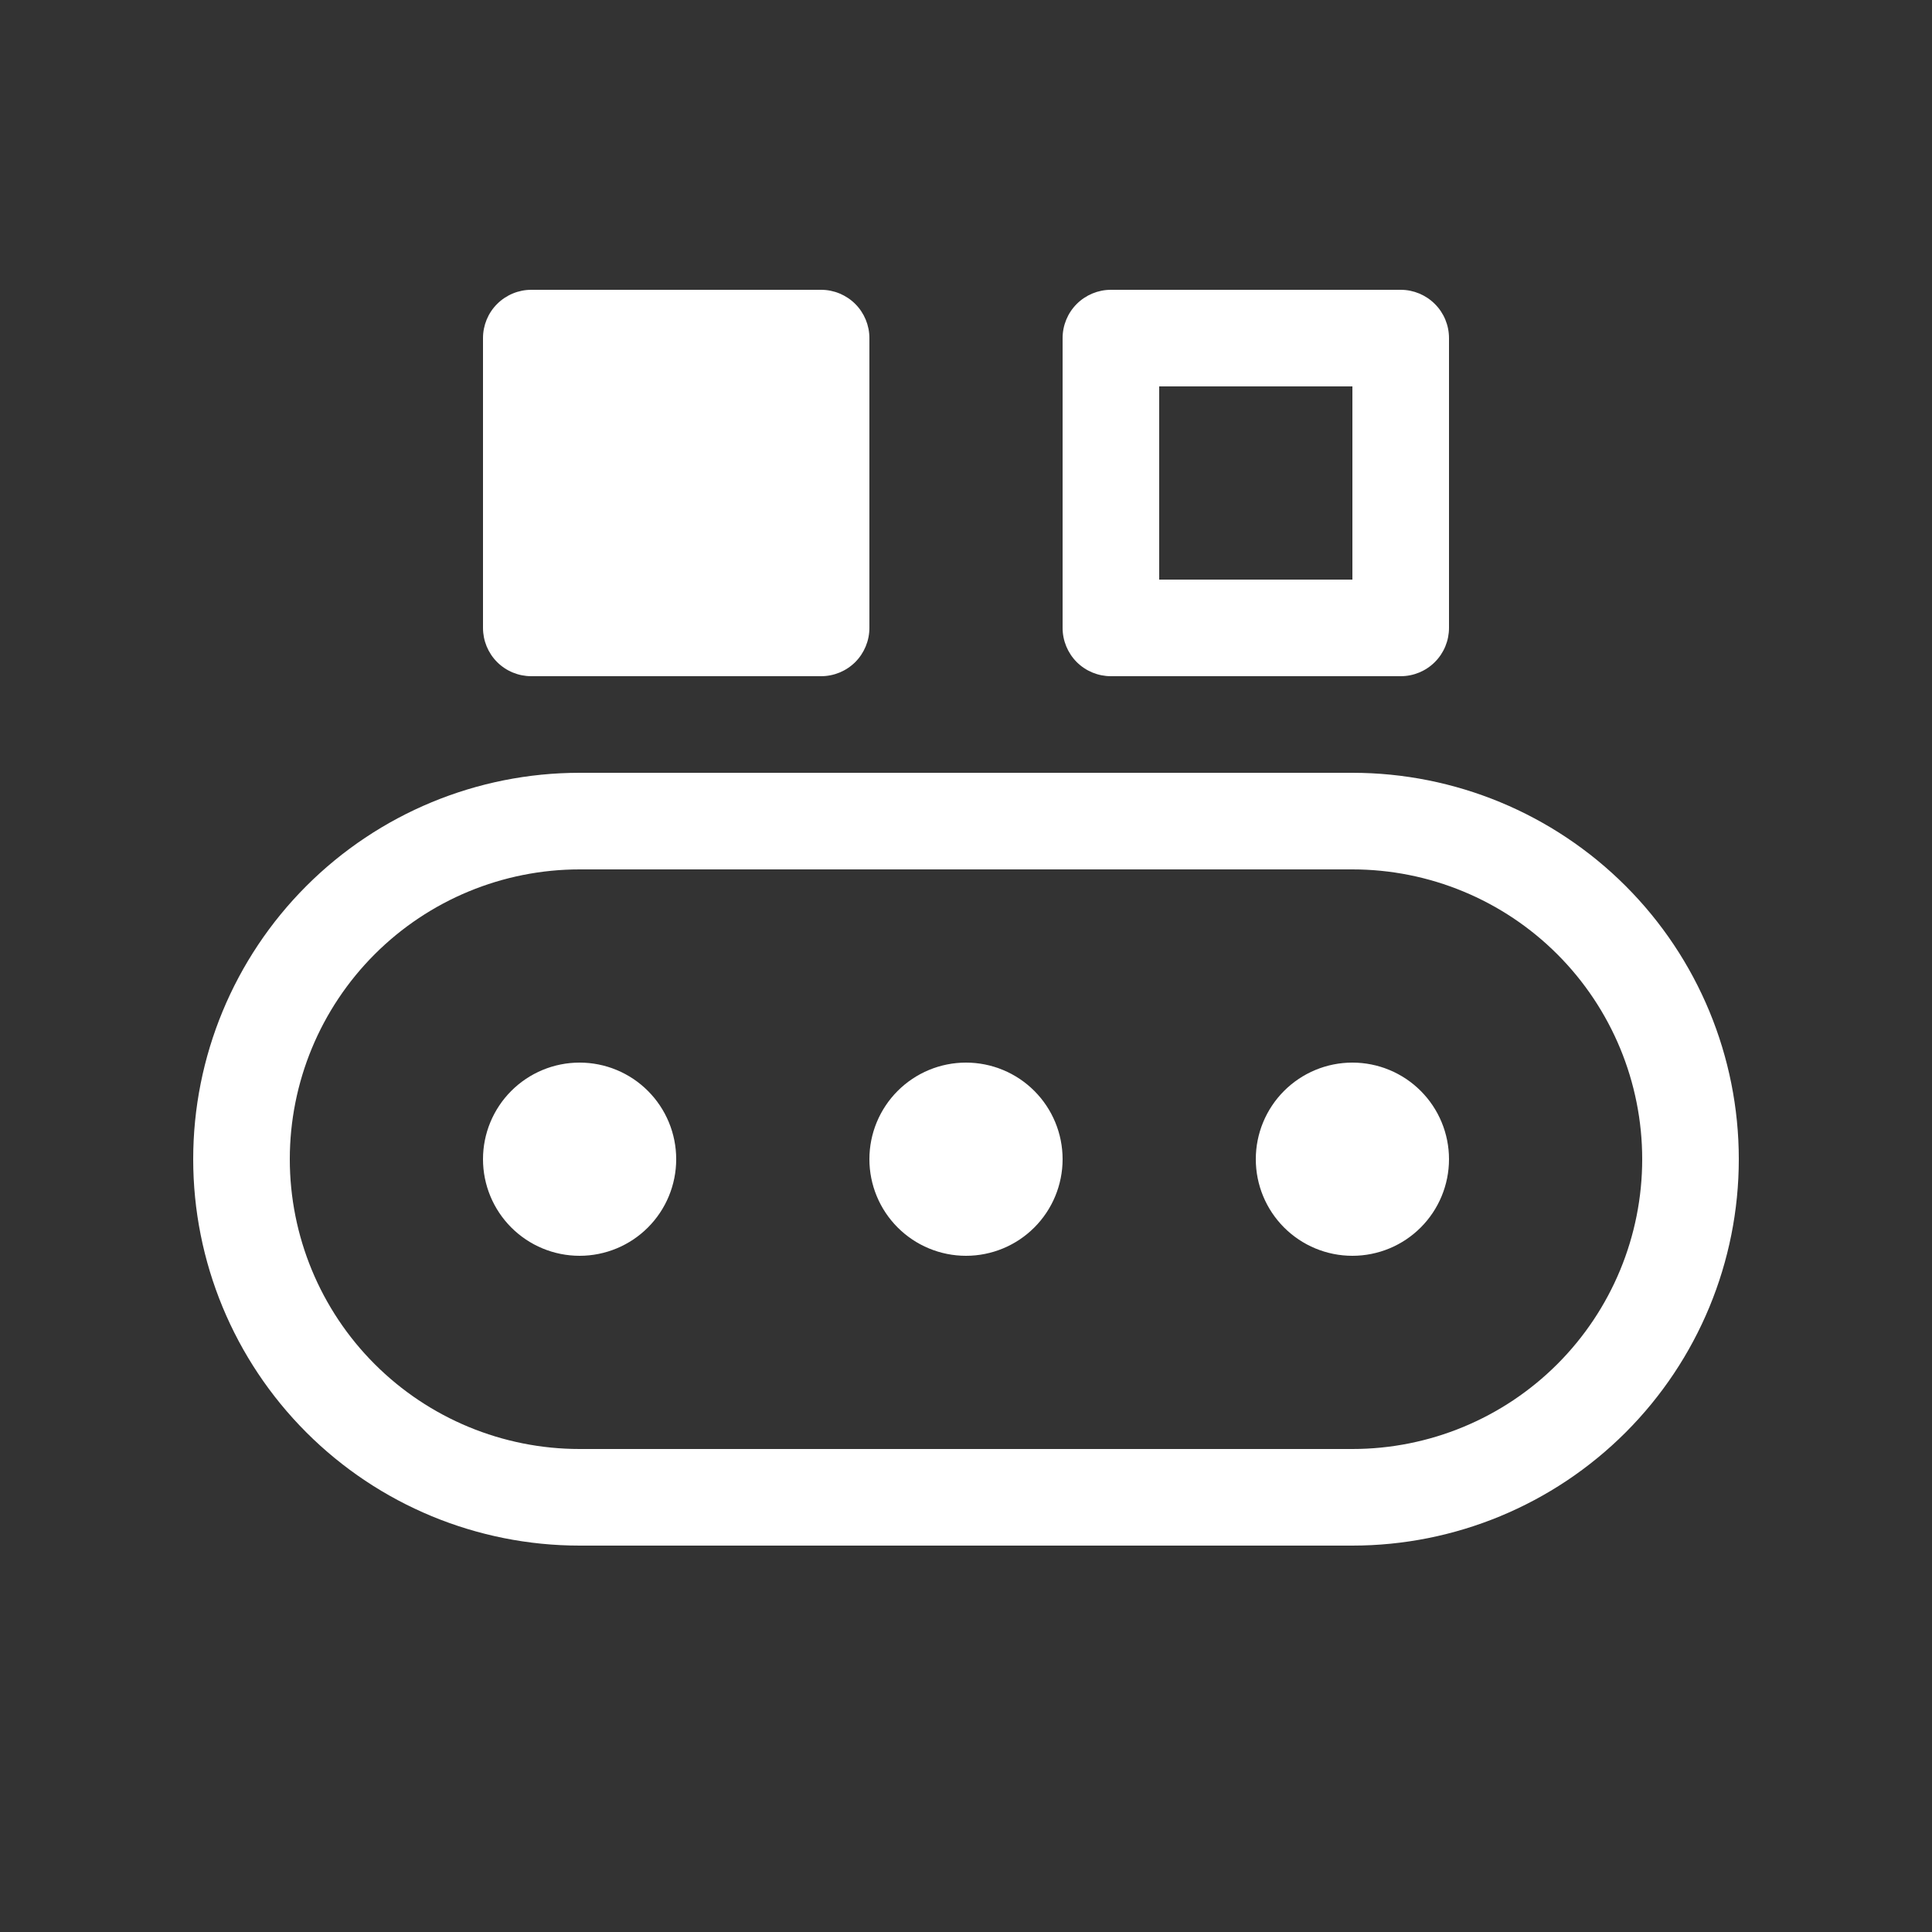 <svg width="45" height="45" viewBox="0 0 45 45" fill="none" xmlns="http://www.w3.org/2000/svg">
<rect x="0" y="0" width="45" height="45" fill="#333333" stroke="none"/>
<path d="M11.25 7.875C11.25 7.577 11.368 7.29 11.579 7.08C11.79 6.869 12.077 6.75 12.375 6.75H19.125C19.423 6.75 19.709 6.869 19.921 7.08C20.131 7.29 20.25 7.577 20.25 7.875V14.625C20.25 14.923 20.131 15.21 19.921 15.421C19.709 15.632 19.423 15.75 19.125 15.75H12.375C12.077 15.75 11.79 15.632 11.579 15.421C11.368 15.21 11.25 14.923 11.25 14.625V7.875ZM25.875 6.75C25.577 6.75 25.291 6.869 25.079 7.08C24.869 7.29 24.75 7.577 24.75 7.875V14.625C24.75 14.923 24.869 15.21 25.079 15.421C25.291 15.632 25.577 15.75 25.875 15.75H32.625C32.923 15.75 33.209 15.632 33.42 15.421C33.632 15.21 33.75 14.923 33.75 14.625V7.875C33.75 7.577 33.632 7.29 33.42 7.08C33.209 6.869 32.923 6.75 32.625 6.75H25.875ZM27 13.5V9H31.5V13.5H27ZM13.5 29.25C14.097 29.25 14.669 29.013 15.091 28.591C15.513 28.169 15.75 27.597 15.75 27C15.75 26.403 15.513 25.831 15.091 25.409C14.669 24.987 14.097 24.75 13.5 24.75C12.903 24.75 12.331 24.987 11.909 25.409C11.487 25.831 11.25 26.403 11.25 27C11.25 27.597 11.487 28.169 11.909 28.591C12.331 29.013 12.903 29.25 13.5 29.25ZM24.75 27C24.75 27.597 24.513 28.169 24.091 28.591C23.669 29.013 23.097 29.25 22.5 29.25C21.903 29.25 21.331 29.013 20.909 28.591C20.487 28.169 20.25 27.597 20.25 27C20.25 26.403 20.487 25.831 20.909 25.409C21.331 24.987 21.903 24.75 22.5 24.75C23.097 24.75 23.669 24.987 24.091 25.409C24.513 25.831 24.75 26.403 24.75 27ZM31.5 29.25C32.097 29.25 32.669 29.013 33.091 28.591C33.513 28.169 33.75 27.597 33.75 27C33.75 26.403 33.513 25.831 33.091 25.409C32.669 24.987 32.097 24.75 31.5 24.75C30.903 24.75 30.331 24.987 29.909 25.409C29.487 25.831 29.25 26.403 29.25 27C29.25 27.597 29.487 28.169 29.909 28.591C30.331 29.013 30.903 29.25 31.5 29.25ZM4.5 27C4.5 24.613 5.448 22.324 7.136 20.636C8.824 18.948 11.113 18 13.5 18H31.5C33.887 18 36.176 18.948 37.864 20.636C39.552 22.324 40.5 24.613 40.5 27C40.5 29.387 39.552 31.676 37.864 33.364C36.176 35.052 33.887 36 31.5 36H13.5C11.113 36 8.824 35.052 7.136 33.364C5.448 31.676 4.5 29.387 4.5 27ZM13.5 20.25C11.71 20.25 9.993 20.961 8.727 22.227C7.461 23.493 6.75 25.21 6.75 27C6.75 28.79 7.461 30.507 8.727 31.773C9.993 33.039 11.71 33.75 13.5 33.75H31.5C33.29 33.75 35.007 33.039 36.273 31.773C37.539 30.507 38.25 28.79 38.25 27C38.25 25.21 37.539 23.493 36.273 22.227C35.007 20.961 33.29 20.25 31.5 20.25H13.5Z" fill="white"/>
</svg>
